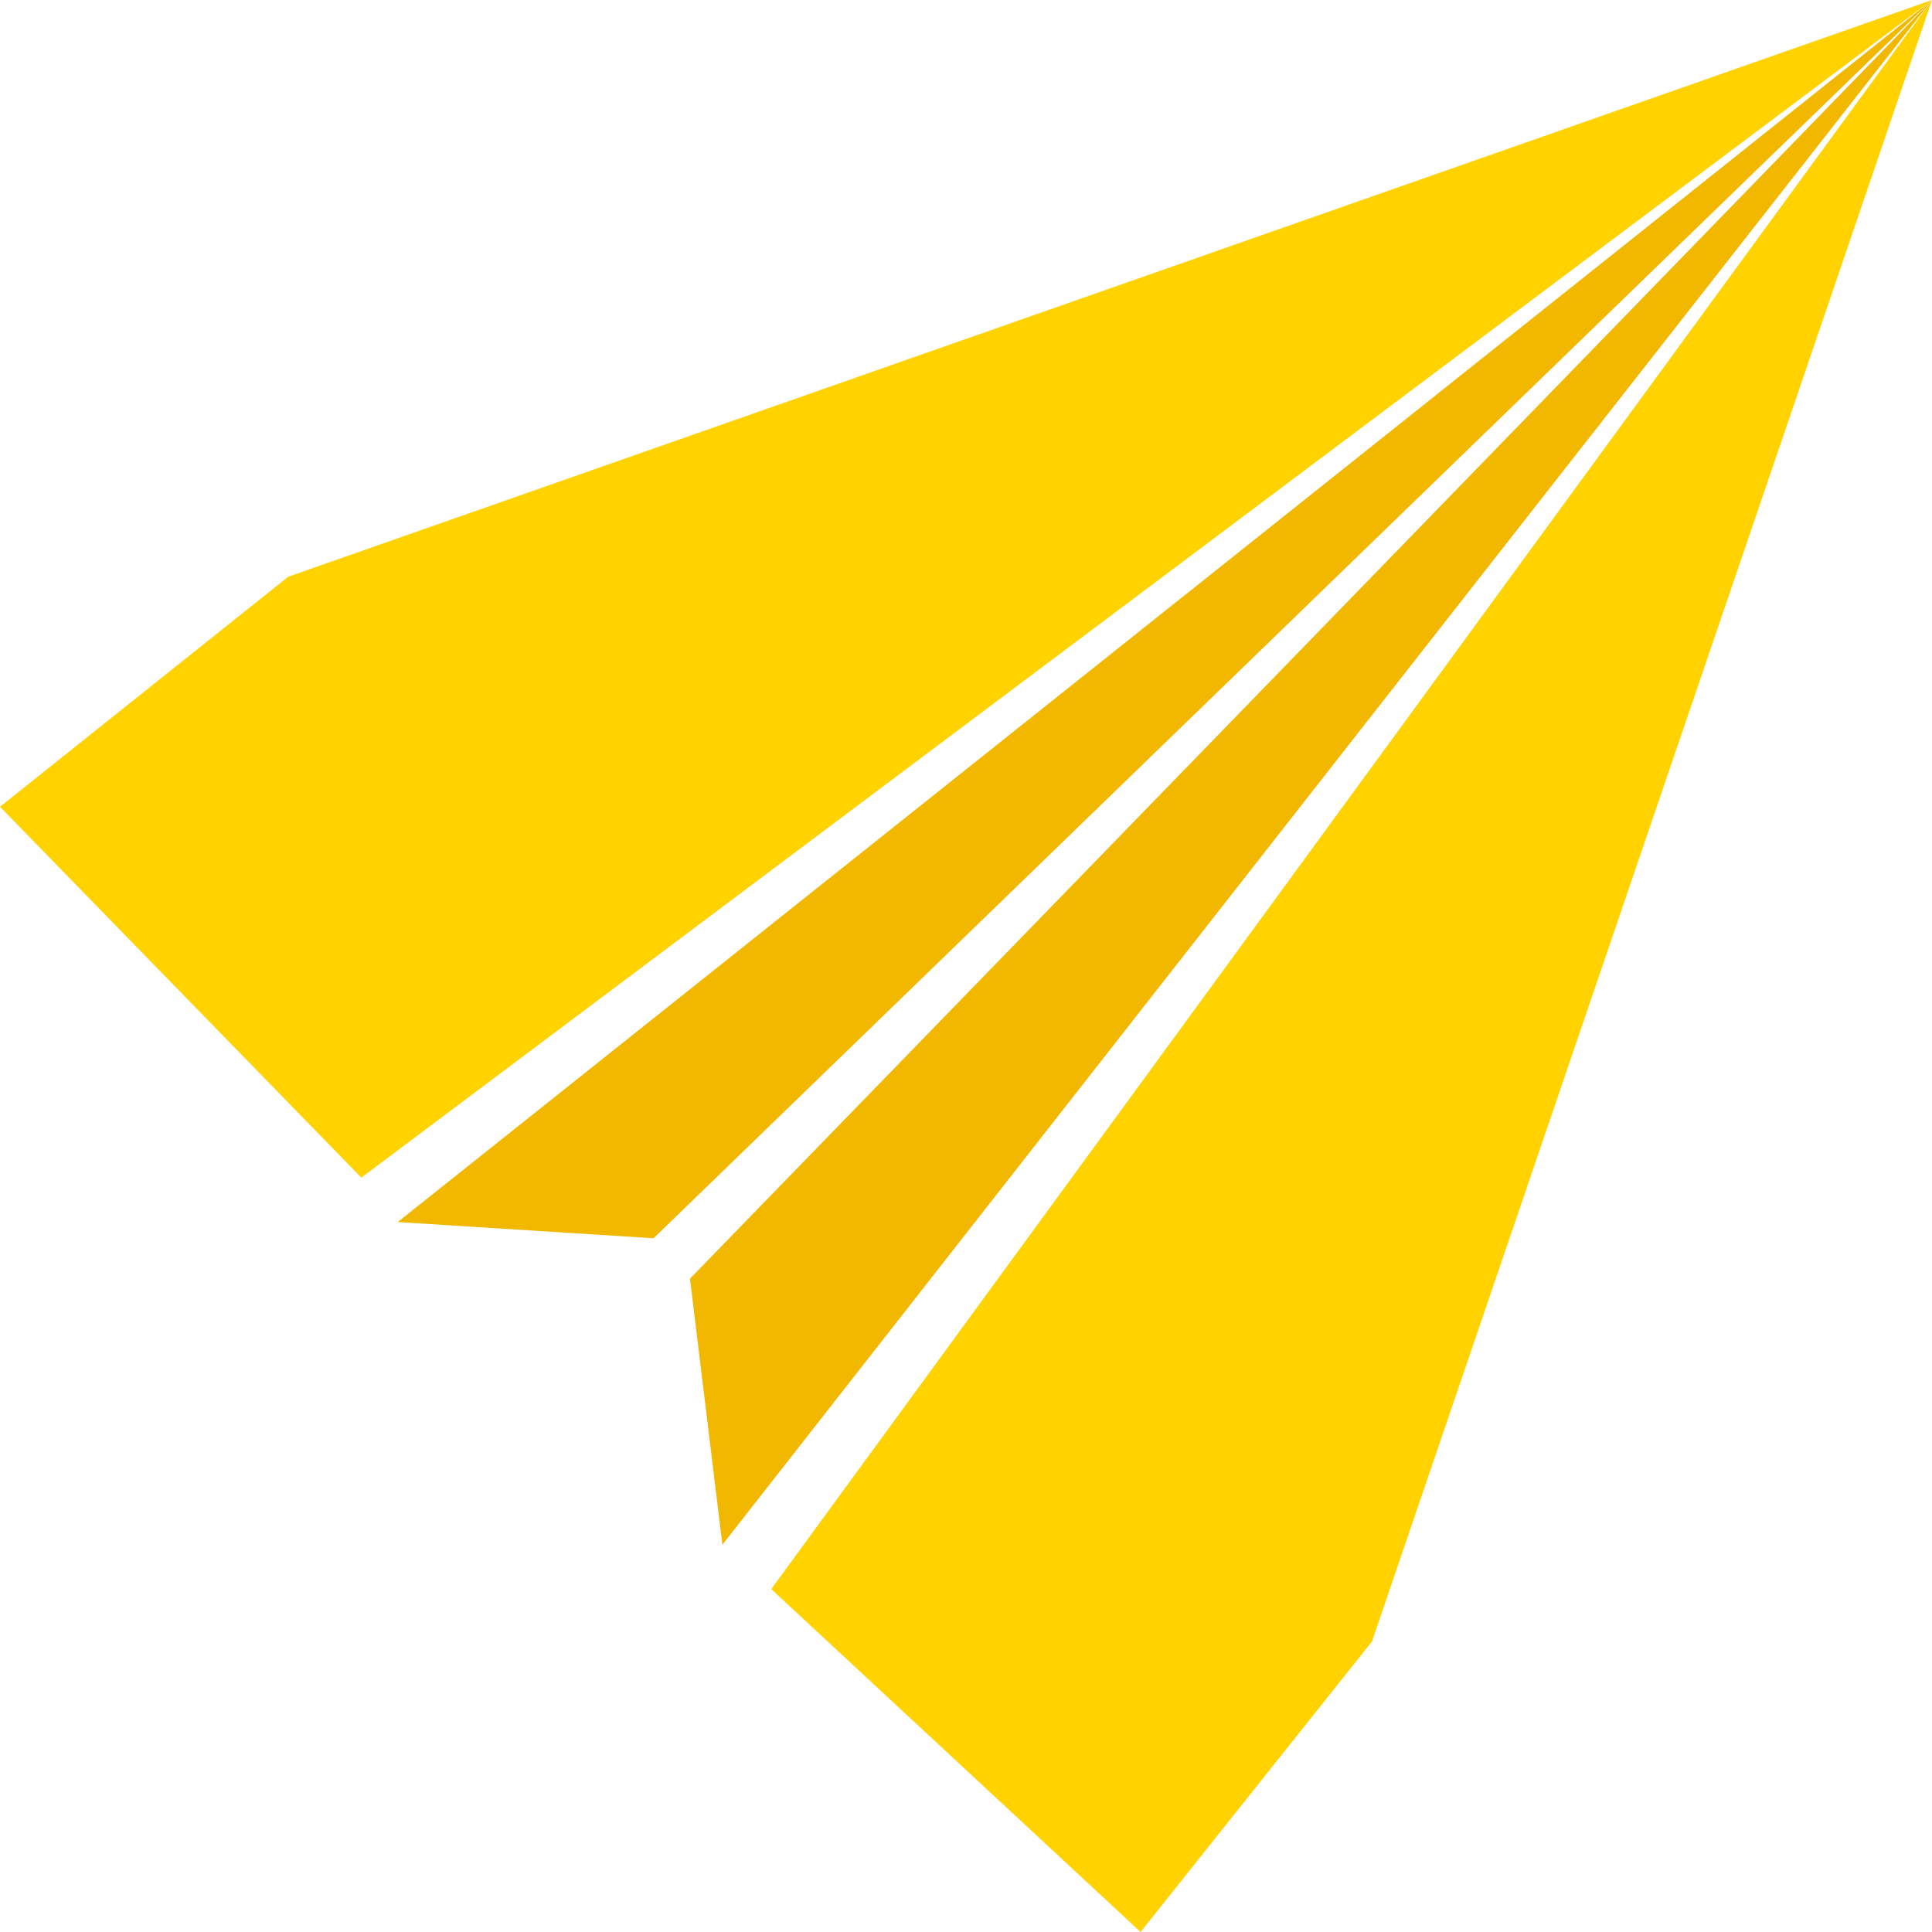 <svg xmlns="http://www.w3.org/2000/svg" viewBox="0 0 87 87"><title>plane</title><polygon points="17.91 55.03 29.43 55.76 87 0 17.91 55.03" fill="#f2b800"/><polygon points="87 0 87 0 31.07 57.58 32.53 69.56 87 0" fill="#f2b800"/><path d="M87,0Z" fill="#f2b800"/><polygon points="87 0 61.78 73.92 51.36 87 34.73 71.56 87 0" fill="#ffd200"/><polygon points="87 0 12.98 25.97 0 36.33 16.27 53.03 87 0" fill="#ffd200"/></svg>